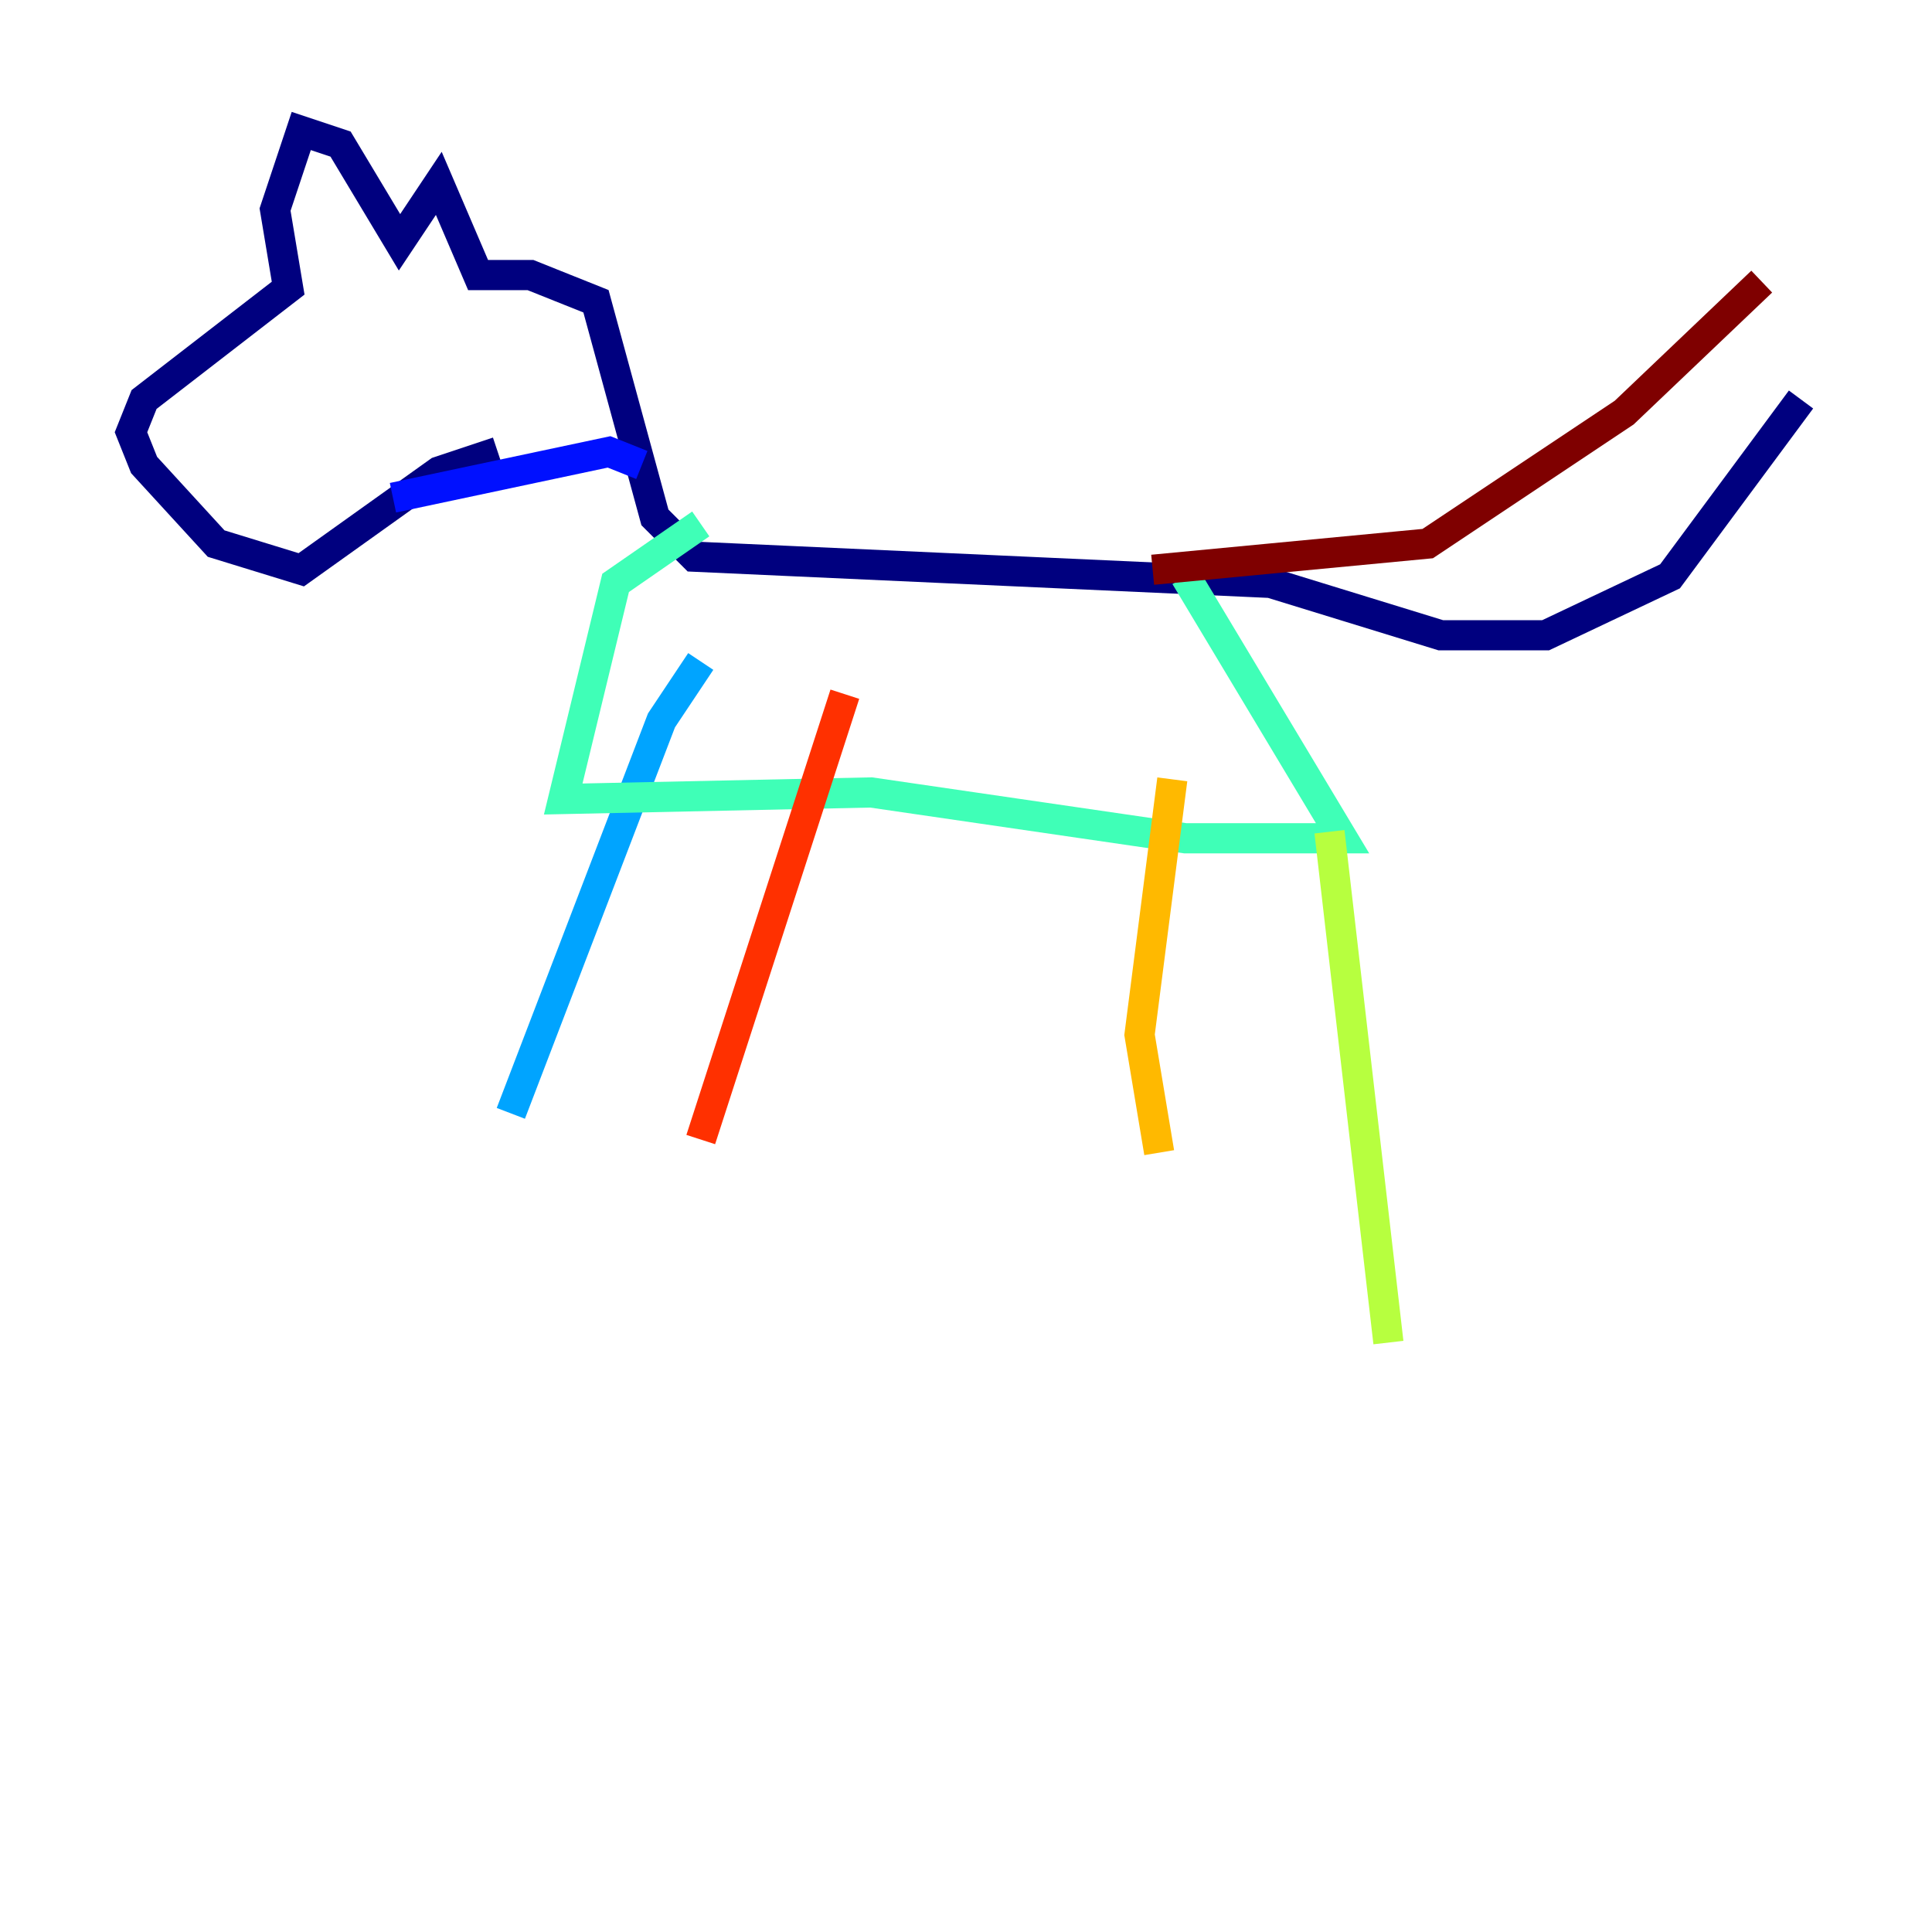 <?xml version="1.0" encoding="utf-8" ?>
<svg baseProfile="tiny" height="128" version="1.2" viewBox="0,0,128,128" width="128" xmlns="http://www.w3.org/2000/svg" xmlns:ev="http://www.w3.org/2001/xml-events" xmlns:xlink="http://www.w3.org/1999/xlink"><defs /><polyline fill="none" points="119.322,26.468 110.644,38.183 102.4,42.088 95.458,42.088 84.176,38.617 45.993,36.881 43.39,34.278 39.485,19.959 35.146,18.224 31.675,18.224 29.071,12.149 26.468,16.054 22.563,9.546 19.959,8.678 18.224,13.885 19.091,19.091 9.546,26.468 8.678,28.637 9.546,30.807 14.319,36.014 19.959,37.749 29.071,31.241 32.976,29.939" stroke="#00007f" stroke-width="2" /><polyline fill="none" points="26.034,32.976 40.352,29.939 42.522,30.807" stroke="#0010ff" stroke-width="2" /><polyline fill="none" points="46.427,43.824 43.824,47.729 33.844,73.763" stroke="#00a4ff" stroke-width="2" /><polyline fill="none" points="46.427,34.712 40.786,38.617 37.315,52.936 57.709,52.502 78.536,55.539 88.949,55.539 78.536,38.183" stroke="#3fffb7" stroke-width="2" /><polyline fill="none" points="88.081,55.105 91.986,88.949" stroke="#b7ff3f" stroke-width="2" /><polyline fill="none" points="77.668,51.634 75.498,68.556 76.8,76.366" stroke="#ffb900" stroke-width="2" /><polyline fill="none" points="55.973,45.993 46.427,75.498" stroke="#ff3000" stroke-width="2" /><polyline fill="none" points="76.366,37.749 94.59,36.014 107.607,27.336 116.719,18.658" stroke="#7f0000" stroke-width="2" /></svg>
